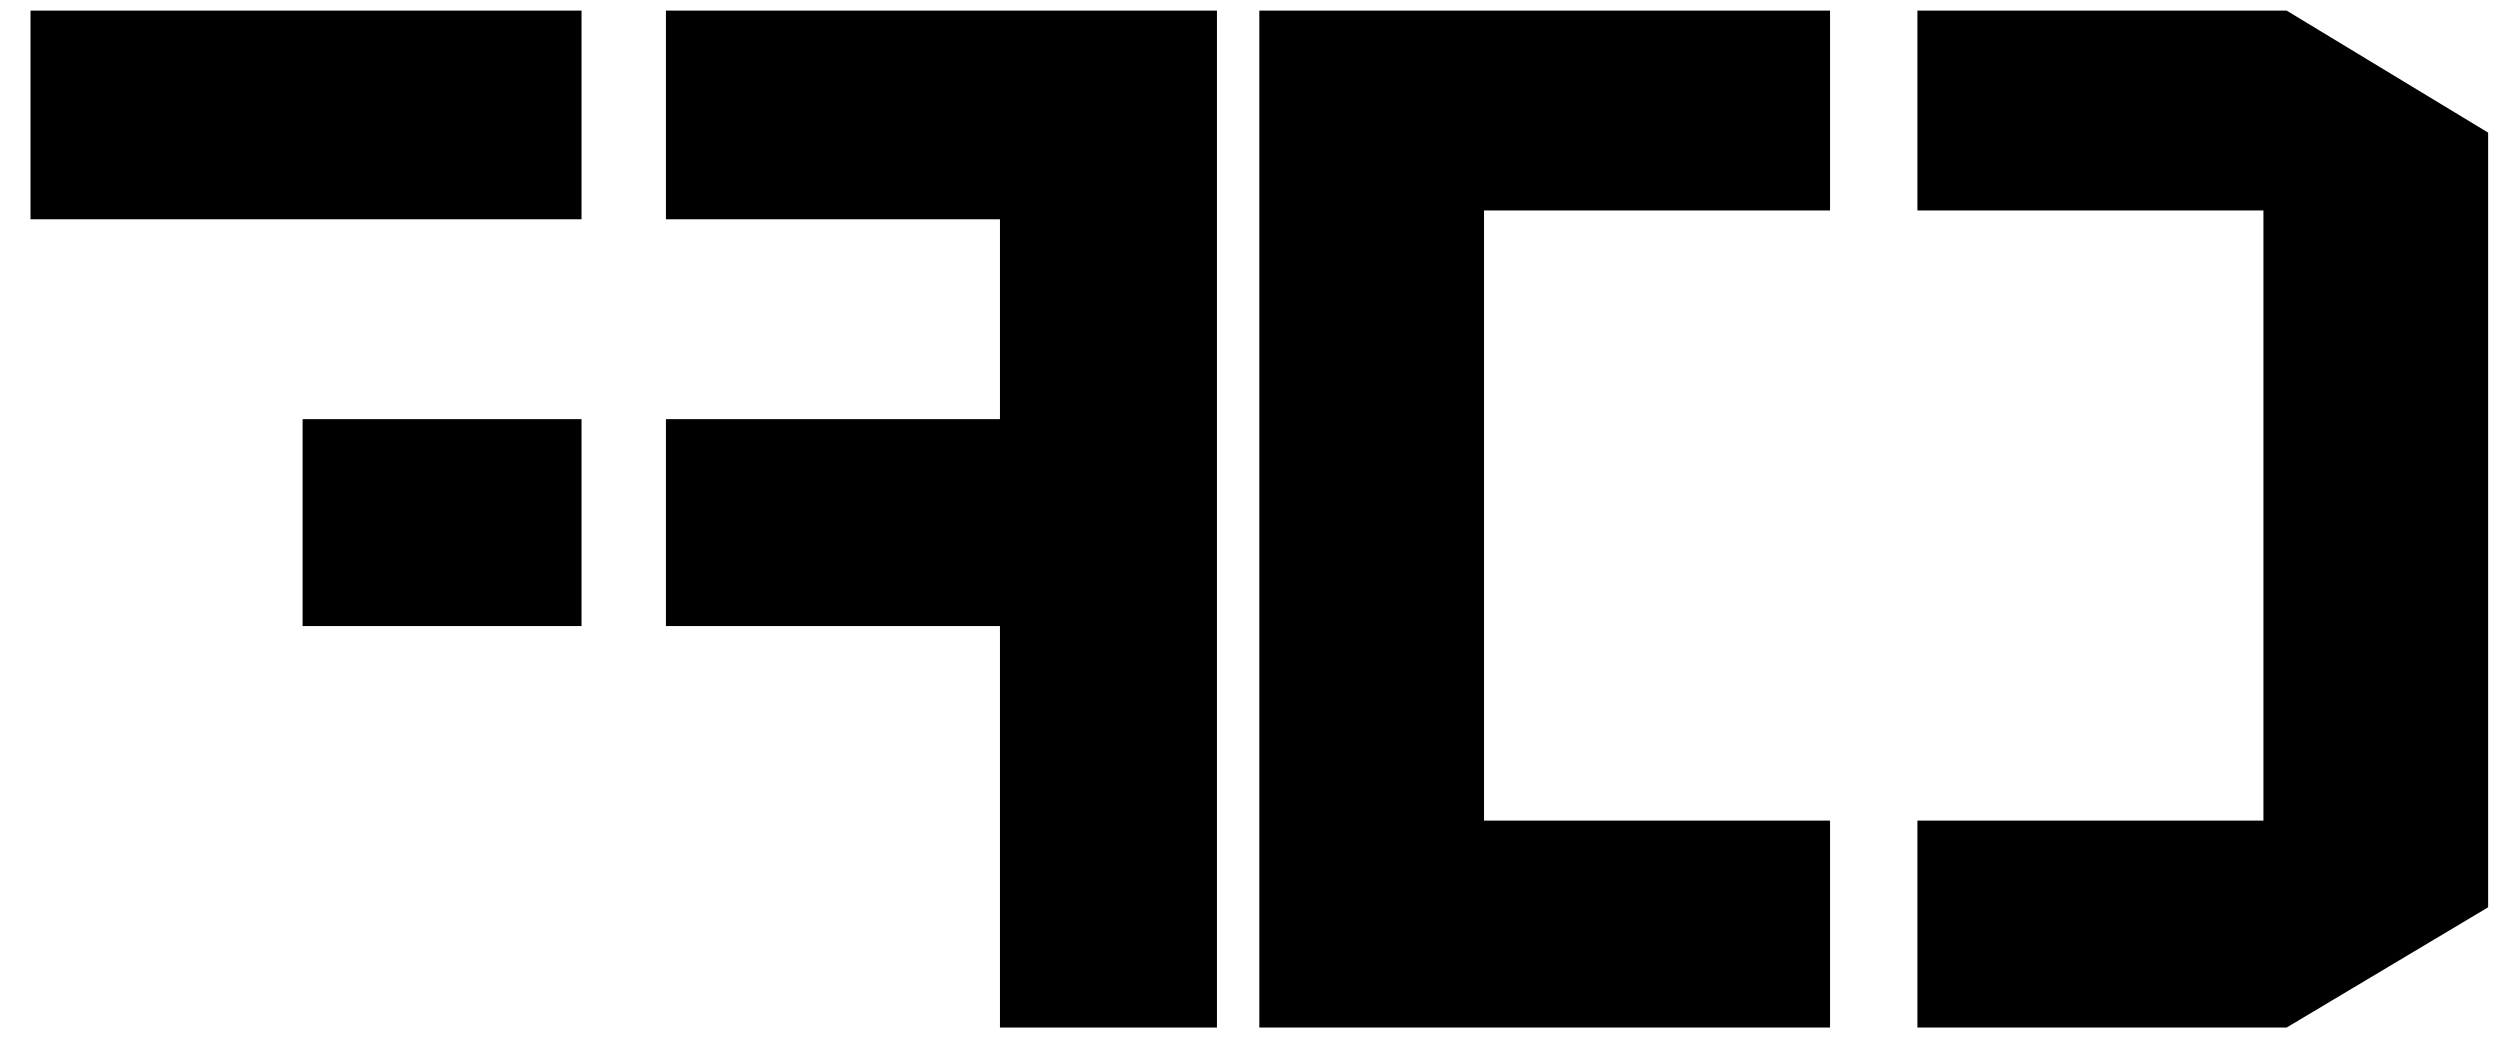 <svg width="59" height="25" viewBox="0 0 59 25" fill="none" xmlns="http://www.w3.org/2000/svg">
<path d="M28.72 0.25H15.716V5.175H23.599V9.892H15.716V14.775H23.599V24.25H28.72V0.25ZM0.72 5.175V0.25H13.724V5.175H0.72ZM7.141 14.775V9.892H13.724V14.775H7.141Z" fill="black"/>
<path d="M29.72 0.25H43.189V4.967H35.023V19.366H43.189V24.25H29.72V0.25ZM58.72 3.13L53.964 0.25H45.251V4.967H53.417V19.366H45.251V24.25H53.964L58.72 21.412V3.13Z" fill="black"/>
</svg>
